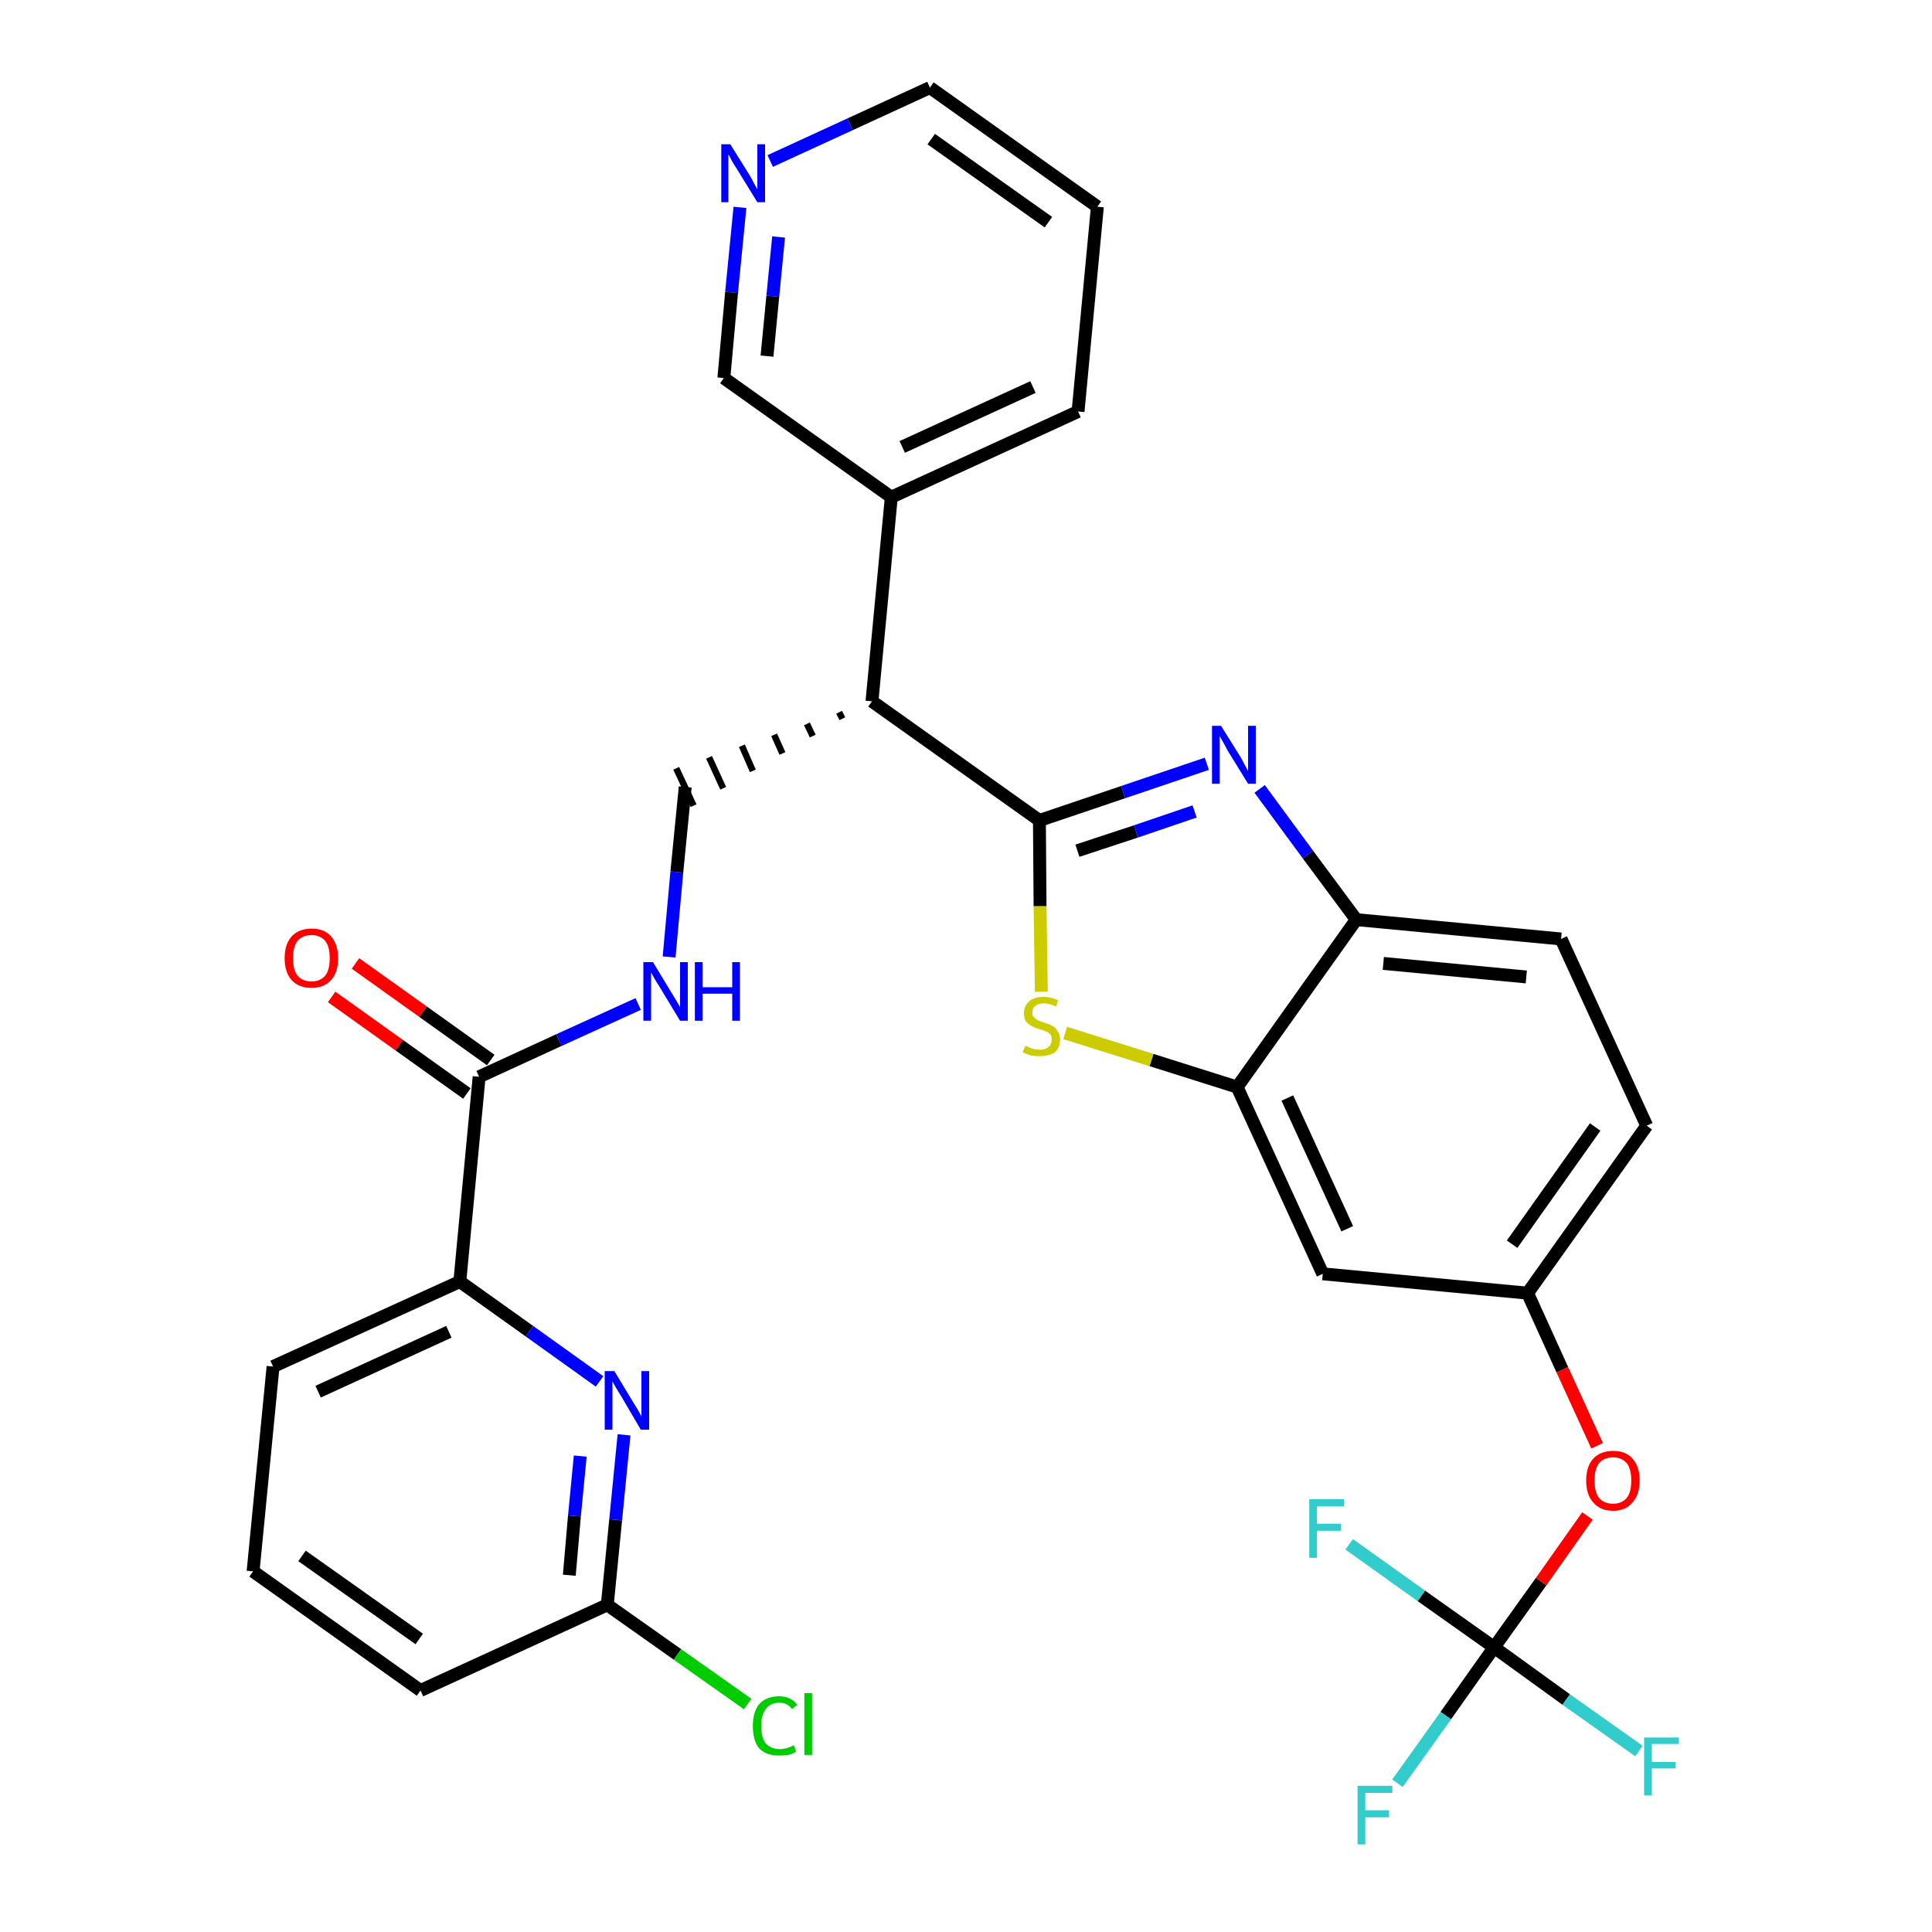 <?xml version='1.0' encoding='iso-8859-1'?>
<svg version='1.1' baseProfile='full'
              xmlns='http://www.w3.org/2000/svg'
                      xmlns:rdkit='http://www.rdkit.org/xml'
                      xmlns:xlink='http://www.w3.org/1999/xlink'
                  xml:space='preserve'
width='300px' height='300px' viewBox='0 0 300 300'>
<!-- END OF HEADER -->
<path class='bond-0 atom-0 atom-1' d='M 51.5,154.8 L 62.0,162.3' style='fill:none;fill-rule:evenodd;stroke:#FF0000;stroke-width:2.0px;stroke-linecap:butt;stroke-linejoin:miter;stroke-opacity:1' />
<path class='bond-0 atom-0 atom-1' d='M 62.0,162.3 L 72.5,169.8' style='fill:none;fill-rule:evenodd;stroke:#000000;stroke-width:2.0px;stroke-linecap:butt;stroke-linejoin:miter;stroke-opacity:1' />
<path class='bond-0 atom-0 atom-1' d='M 55.2,149.6 L 65.7,157.1' style='fill:none;fill-rule:evenodd;stroke:#FF0000;stroke-width:2.0px;stroke-linecap:butt;stroke-linejoin:miter;stroke-opacity:1' />
<path class='bond-0 atom-0 atom-1' d='M 65.7,157.1 L 76.2,164.6' style='fill:none;fill-rule:evenodd;stroke:#000000;stroke-width:2.0px;stroke-linecap:butt;stroke-linejoin:miter;stroke-opacity:1' />
<path class='bond-1 atom-1 atom-2' d='M 74.4,167.2 L 86.8,161.5' style='fill:none;fill-rule:evenodd;stroke:#000000;stroke-width:2.0px;stroke-linecap:butt;stroke-linejoin:miter;stroke-opacity:1' />
<path class='bond-1 atom-1 atom-2' d='M 86.8,161.5 L 99.1,155.9' style='fill:none;fill-rule:evenodd;stroke:#0000FF;stroke-width:2.0px;stroke-linecap:butt;stroke-linejoin:miter;stroke-opacity:1' />
<path class='bond-24 atom-1 atom-25' d='M 74.4,167.2 L 71.4,199.0' style='fill:none;fill-rule:evenodd;stroke:#000000;stroke-width:2.0px;stroke-linecap:butt;stroke-linejoin:miter;stroke-opacity:1' />
<path class='bond-2 atom-2 atom-3' d='M 103.9,148.6 L 105.1,135.4' style='fill:none;fill-rule:evenodd;stroke:#0000FF;stroke-width:2.0px;stroke-linecap:butt;stroke-linejoin:miter;stroke-opacity:1' />
<path class='bond-2 atom-2 atom-3' d='M 105.1,135.4 L 106.4,122.2' style='fill:none;fill-rule:evenodd;stroke:#000000;stroke-width:2.0px;stroke-linecap:butt;stroke-linejoin:miter;stroke-opacity:1' />
<path class='bond-3 atom-4 atom-3' d='M 130.3,110.6 L 130.8,111.6' style='fill:none;fill-rule:evenodd;stroke:#000000;stroke-width:1.0px;stroke-linecap:butt;stroke-linejoin:miter;stroke-opacity:1' />
<path class='bond-3 atom-4 atom-3' d='M 125.3,112.4 L 126.2,114.3' style='fill:none;fill-rule:evenodd;stroke:#000000;stroke-width:1.0px;stroke-linecap:butt;stroke-linejoin:miter;stroke-opacity:1' />
<path class='bond-3 atom-4 atom-3' d='M 120.2,114.1 L 121.5,117.0' style='fill:none;fill-rule:evenodd;stroke:#000000;stroke-width:1.0px;stroke-linecap:butt;stroke-linejoin:miter;stroke-opacity:1' />
<path class='bond-3 atom-4 atom-3' d='M 115.2,115.8 L 116.9,119.7' style='fill:none;fill-rule:evenodd;stroke:#000000;stroke-width:1.0px;stroke-linecap:butt;stroke-linejoin:miter;stroke-opacity:1' />
<path class='bond-3 atom-4 atom-3' d='M 110.1,117.6 L 112.3,122.4' style='fill:none;fill-rule:evenodd;stroke:#000000;stroke-width:1.0px;stroke-linecap:butt;stroke-linejoin:miter;stroke-opacity:1' />
<path class='bond-3 atom-4 atom-3' d='M 105.0,119.3 L 107.7,125.1' style='fill:none;fill-rule:evenodd;stroke:#000000;stroke-width:1.0px;stroke-linecap:butt;stroke-linejoin:miter;stroke-opacity:1' />
<path class='bond-4 atom-4 atom-5' d='M 135.4,108.9 L 138.4,77.2' style='fill:none;fill-rule:evenodd;stroke:#000000;stroke-width:2.0px;stroke-linecap:butt;stroke-linejoin:miter;stroke-opacity:1' />
<path class='bond-10 atom-4 atom-11' d='M 135.4,108.9 L 161.4,127.4' style='fill:none;fill-rule:evenodd;stroke:#000000;stroke-width:2.0px;stroke-linecap:butt;stroke-linejoin:miter;stroke-opacity:1' />
<path class='bond-5 atom-5 atom-6' d='M 138.4,77.2 L 167.4,63.9' style='fill:none;fill-rule:evenodd;stroke:#000000;stroke-width:2.0px;stroke-linecap:butt;stroke-linejoin:miter;stroke-opacity:1' />
<path class='bond-5 atom-5 atom-6' d='M 140.1,69.4 L 160.4,60.1' style='fill:none;fill-rule:evenodd;stroke:#000000;stroke-width:2.0px;stroke-linecap:butt;stroke-linejoin:miter;stroke-opacity:1' />
<path class='bond-31 atom-10 atom-5' d='M 112.4,58.7 L 138.4,77.2' style='fill:none;fill-rule:evenodd;stroke:#000000;stroke-width:2.0px;stroke-linecap:butt;stroke-linejoin:miter;stroke-opacity:1' />
<path class='bond-6 atom-6 atom-7' d='M 167.4,63.9 L 170.4,32.1' style='fill:none;fill-rule:evenodd;stroke:#000000;stroke-width:2.0px;stroke-linecap:butt;stroke-linejoin:miter;stroke-opacity:1' />
<path class='bond-7 atom-7 atom-8' d='M 170.4,32.1 L 144.4,13.6' style='fill:none;fill-rule:evenodd;stroke:#000000;stroke-width:2.0px;stroke-linecap:butt;stroke-linejoin:miter;stroke-opacity:1' />
<path class='bond-7 atom-7 atom-8' d='M 162.8,34.5 L 144.6,21.6' style='fill:none;fill-rule:evenodd;stroke:#000000;stroke-width:2.0px;stroke-linecap:butt;stroke-linejoin:miter;stroke-opacity:1' />
<path class='bond-8 atom-8 atom-9' d='M 144.4,13.6 L 132.0,19.3' style='fill:none;fill-rule:evenodd;stroke:#000000;stroke-width:2.0px;stroke-linecap:butt;stroke-linejoin:miter;stroke-opacity:1' />
<path class='bond-8 atom-8 atom-9' d='M 132.0,19.3 L 119.6,25.0' style='fill:none;fill-rule:evenodd;stroke:#0000FF;stroke-width:2.0px;stroke-linecap:butt;stroke-linejoin:miter;stroke-opacity:1' />
<path class='bond-9 atom-9 atom-10' d='M 114.9,32.2 L 113.6,45.4' style='fill:none;fill-rule:evenodd;stroke:#0000FF;stroke-width:2.0px;stroke-linecap:butt;stroke-linejoin:miter;stroke-opacity:1' />
<path class='bond-9 atom-9 atom-10' d='M 113.6,45.4 L 112.4,58.7' style='fill:none;fill-rule:evenodd;stroke:#000000;stroke-width:2.0px;stroke-linecap:butt;stroke-linejoin:miter;stroke-opacity:1' />
<path class='bond-9 atom-9 atom-10' d='M 120.9,36.8 L 120.0,46.0' style='fill:none;fill-rule:evenodd;stroke:#0000FF;stroke-width:2.0px;stroke-linecap:butt;stroke-linejoin:miter;stroke-opacity:1' />
<path class='bond-9 atom-9 atom-10' d='M 120.0,46.0 L 119.1,55.3' style='fill:none;fill-rule:evenodd;stroke:#000000;stroke-width:2.0px;stroke-linecap:butt;stroke-linejoin:miter;stroke-opacity:1' />
<path class='bond-11 atom-11 atom-12' d='M 161.4,127.4 L 174.4,123.0' style='fill:none;fill-rule:evenodd;stroke:#000000;stroke-width:2.0px;stroke-linecap:butt;stroke-linejoin:miter;stroke-opacity:1' />
<path class='bond-11 atom-11 atom-12' d='M 174.4,123.0 L 187.4,118.6' style='fill:none;fill-rule:evenodd;stroke:#0000FF;stroke-width:2.0px;stroke-linecap:butt;stroke-linejoin:miter;stroke-opacity:1' />
<path class='bond-11 atom-11 atom-12' d='M 167.3,132.1 L 176.4,129.1' style='fill:none;fill-rule:evenodd;stroke:#000000;stroke-width:2.0px;stroke-linecap:butt;stroke-linejoin:miter;stroke-opacity:1' />
<path class='bond-11 atom-11 atom-12' d='M 176.4,129.1 L 185.5,126.0' style='fill:none;fill-rule:evenodd;stroke:#0000FF;stroke-width:2.0px;stroke-linecap:butt;stroke-linejoin:miter;stroke-opacity:1' />
<path class='bond-32 atom-24 atom-11' d='M 161.7,154.0 L 161.5,140.7' style='fill:none;fill-rule:evenodd;stroke:#CCCC00;stroke-width:2.0px;stroke-linecap:butt;stroke-linejoin:miter;stroke-opacity:1' />
<path class='bond-32 atom-24 atom-11' d='M 161.5,140.7 L 161.4,127.4' style='fill:none;fill-rule:evenodd;stroke:#000000;stroke-width:2.0px;stroke-linecap:butt;stroke-linejoin:miter;stroke-opacity:1' />
<path class='bond-12 atom-12 atom-13' d='M 195.6,122.5 L 203.1,132.7' style='fill:none;fill-rule:evenodd;stroke:#0000FF;stroke-width:2.0px;stroke-linecap:butt;stroke-linejoin:miter;stroke-opacity:1' />
<path class='bond-12 atom-12 atom-13' d='M 203.1,132.7 L 210.6,142.8' style='fill:none;fill-rule:evenodd;stroke:#000000;stroke-width:2.0px;stroke-linecap:butt;stroke-linejoin:miter;stroke-opacity:1' />
<path class='bond-13 atom-13 atom-14' d='M 210.6,142.8 L 242.4,145.8' style='fill:none;fill-rule:evenodd;stroke:#000000;stroke-width:2.0px;stroke-linecap:butt;stroke-linejoin:miter;stroke-opacity:1' />
<path class='bond-13 atom-13 atom-14' d='M 214.8,149.6 L 237.0,151.7' style='fill:none;fill-rule:evenodd;stroke:#000000;stroke-width:2.0px;stroke-linecap:butt;stroke-linejoin:miter;stroke-opacity:1' />
<path class='bond-34 atom-23 atom-13' d='M 192.1,168.8 L 210.6,142.8' style='fill:none;fill-rule:evenodd;stroke:#000000;stroke-width:2.0px;stroke-linecap:butt;stroke-linejoin:miter;stroke-opacity:1' />
<path class='bond-14 atom-14 atom-15' d='M 242.4,145.8 L 255.7,174.8' style='fill:none;fill-rule:evenodd;stroke:#000000;stroke-width:2.0px;stroke-linecap:butt;stroke-linejoin:miter;stroke-opacity:1' />
<path class='bond-15 atom-15 atom-16' d='M 255.7,174.8 L 237.2,200.8' style='fill:none;fill-rule:evenodd;stroke:#000000;stroke-width:2.0px;stroke-linecap:butt;stroke-linejoin:miter;stroke-opacity:1' />
<path class='bond-15 atom-15 atom-16' d='M 247.7,175.0 L 234.8,193.2' style='fill:none;fill-rule:evenodd;stroke:#000000;stroke-width:2.0px;stroke-linecap:butt;stroke-linejoin:miter;stroke-opacity:1' />
<path class='bond-16 atom-16 atom-17' d='M 237.2,200.8 L 242.6,212.7' style='fill:none;fill-rule:evenodd;stroke:#000000;stroke-width:2.0px;stroke-linecap:butt;stroke-linejoin:miter;stroke-opacity:1' />
<path class='bond-16 atom-16 atom-17' d='M 242.6,212.7 L 248.0,224.5' style='fill:none;fill-rule:evenodd;stroke:#FF0000;stroke-width:2.0px;stroke-linecap:butt;stroke-linejoin:miter;stroke-opacity:1' />
<path class='bond-21 atom-16 atom-22' d='M 237.2,200.8 L 205.4,197.8' style='fill:none;fill-rule:evenodd;stroke:#000000;stroke-width:2.0px;stroke-linecap:butt;stroke-linejoin:miter;stroke-opacity:1' />
<path class='bond-17 atom-17 atom-18' d='M 246.5,235.4 L 239.3,245.6' style='fill:none;fill-rule:evenodd;stroke:#FF0000;stroke-width:2.0px;stroke-linecap:butt;stroke-linejoin:miter;stroke-opacity:1' />
<path class='bond-17 atom-17 atom-18' d='M 239.3,245.6 L 232.0,255.8' style='fill:none;fill-rule:evenodd;stroke:#000000;stroke-width:2.0px;stroke-linecap:butt;stroke-linejoin:miter;stroke-opacity:1' />
<path class='bond-18 atom-18 atom-19' d='M 232.0,255.8 L 224.5,266.4' style='fill:none;fill-rule:evenodd;stroke:#000000;stroke-width:2.0px;stroke-linecap:butt;stroke-linejoin:miter;stroke-opacity:1' />
<path class='bond-18 atom-18 atom-19' d='M 224.5,266.4 L 217.0,276.9' style='fill:none;fill-rule:evenodd;stroke:#33CCCC;stroke-width:2.0px;stroke-linecap:butt;stroke-linejoin:miter;stroke-opacity:1' />
<path class='bond-19 atom-18 atom-20' d='M 232.0,255.8 L 243.2,263.9' style='fill:none;fill-rule:evenodd;stroke:#000000;stroke-width:2.0px;stroke-linecap:butt;stroke-linejoin:miter;stroke-opacity:1' />
<path class='bond-19 atom-18 atom-20' d='M 243.2,263.9 L 254.5,271.9' style='fill:none;fill-rule:evenodd;stroke:#33CCCC;stroke-width:2.0px;stroke-linecap:butt;stroke-linejoin:miter;stroke-opacity:1' />
<path class='bond-20 atom-18 atom-21' d='M 232.0,255.8 L 220.7,247.8' style='fill:none;fill-rule:evenodd;stroke:#000000;stroke-width:2.0px;stroke-linecap:butt;stroke-linejoin:miter;stroke-opacity:1' />
<path class='bond-20 atom-18 atom-21' d='M 220.7,247.8 L 209.5,239.8' style='fill:none;fill-rule:evenodd;stroke:#33CCCC;stroke-width:2.0px;stroke-linecap:butt;stroke-linejoin:miter;stroke-opacity:1' />
<path class='bond-22 atom-22 atom-23' d='M 205.4,197.8 L 192.1,168.8' style='fill:none;fill-rule:evenodd;stroke:#000000;stroke-width:2.0px;stroke-linecap:butt;stroke-linejoin:miter;stroke-opacity:1' />
<path class='bond-22 atom-22 atom-23' d='M 209.2,190.8 L 199.9,170.5' style='fill:none;fill-rule:evenodd;stroke:#000000;stroke-width:2.0px;stroke-linecap:butt;stroke-linejoin:miter;stroke-opacity:1' />
<path class='bond-23 atom-23 atom-24' d='M 192.1,168.8 L 178.8,164.6' style='fill:none;fill-rule:evenodd;stroke:#000000;stroke-width:2.0px;stroke-linecap:butt;stroke-linejoin:miter;stroke-opacity:1' />
<path class='bond-23 atom-23 atom-24' d='M 178.8,164.6 L 165.4,160.4' style='fill:none;fill-rule:evenodd;stroke:#CCCC00;stroke-width:2.0px;stroke-linecap:butt;stroke-linejoin:miter;stroke-opacity:1' />
<path class='bond-25 atom-25 atom-26' d='M 71.4,199.0 L 42.4,212.2' style='fill:none;fill-rule:evenodd;stroke:#000000;stroke-width:2.0px;stroke-linecap:butt;stroke-linejoin:miter;stroke-opacity:1' />
<path class='bond-25 atom-25 atom-26' d='M 69.7,206.8 L 49.4,216.1' style='fill:none;fill-rule:evenodd;stroke:#000000;stroke-width:2.0px;stroke-linecap:butt;stroke-linejoin:miter;stroke-opacity:1' />
<path class='bond-33 atom-31 atom-25' d='M 93.1,214.5 L 82.2,206.7' style='fill:none;fill-rule:evenodd;stroke:#0000FF;stroke-width:2.0px;stroke-linecap:butt;stroke-linejoin:miter;stroke-opacity:1' />
<path class='bond-33 atom-31 atom-25' d='M 82.2,206.7 L 71.4,199.0' style='fill:none;fill-rule:evenodd;stroke:#000000;stroke-width:2.0px;stroke-linecap:butt;stroke-linejoin:miter;stroke-opacity:1' />
<path class='bond-26 atom-26 atom-27' d='M 42.4,212.2 L 39.3,244.0' style='fill:none;fill-rule:evenodd;stroke:#000000;stroke-width:2.0px;stroke-linecap:butt;stroke-linejoin:miter;stroke-opacity:1' />
<path class='bond-27 atom-27 atom-28' d='M 39.3,244.0 L 65.3,262.5' style='fill:none;fill-rule:evenodd;stroke:#000000;stroke-width:2.0px;stroke-linecap:butt;stroke-linejoin:miter;stroke-opacity:1' />
<path class='bond-27 atom-27 atom-28' d='M 46.9,241.6 L 65.1,254.5' style='fill:none;fill-rule:evenodd;stroke:#000000;stroke-width:2.0px;stroke-linecap:butt;stroke-linejoin:miter;stroke-opacity:1' />
<path class='bond-28 atom-28 atom-29' d='M 65.3,262.5 L 94.3,249.2' style='fill:none;fill-rule:evenodd;stroke:#000000;stroke-width:2.0px;stroke-linecap:butt;stroke-linejoin:miter;stroke-opacity:1' />
<path class='bond-29 atom-29 atom-30' d='M 94.3,249.2 L 105.2,256.9' style='fill:none;fill-rule:evenodd;stroke:#000000;stroke-width:2.0px;stroke-linecap:butt;stroke-linejoin:miter;stroke-opacity:1' />
<path class='bond-29 atom-29 atom-30' d='M 105.2,256.9 L 116.1,264.6' style='fill:none;fill-rule:evenodd;stroke:#00CC00;stroke-width:2.0px;stroke-linecap:butt;stroke-linejoin:miter;stroke-opacity:1' />
<path class='bond-30 atom-29 atom-31' d='M 94.3,249.2 L 95.6,236.0' style='fill:none;fill-rule:evenodd;stroke:#000000;stroke-width:2.0px;stroke-linecap:butt;stroke-linejoin:miter;stroke-opacity:1' />
<path class='bond-30 atom-29 atom-31' d='M 95.6,236.0 L 96.9,222.8' style='fill:none;fill-rule:evenodd;stroke:#0000FF;stroke-width:2.0px;stroke-linecap:butt;stroke-linejoin:miter;stroke-opacity:1' />
<path class='bond-30 atom-29 atom-31' d='M 88.4,244.6 L 89.2,235.4' style='fill:none;fill-rule:evenodd;stroke:#000000;stroke-width:2.0px;stroke-linecap:butt;stroke-linejoin:miter;stroke-opacity:1' />
<path class='bond-30 atom-29 atom-31' d='M 89.2,235.4 L 90.1,226.1' style='fill:none;fill-rule:evenodd;stroke:#0000FF;stroke-width:2.0px;stroke-linecap:butt;stroke-linejoin:miter;stroke-opacity:1' />
<path  class='atom-0' d='M 44.2 148.8
Q 44.2 146.6, 45.3 145.4
Q 46.4 144.2, 48.4 144.2
Q 50.4 144.2, 51.4 145.4
Q 52.5 146.6, 52.5 148.8
Q 52.5 151.0, 51.4 152.2
Q 50.3 153.4, 48.4 153.4
Q 46.4 153.4, 45.3 152.2
Q 44.2 151.0, 44.2 148.8
M 48.4 152.4
Q 49.7 152.4, 50.5 151.5
Q 51.2 150.6, 51.2 148.8
Q 51.2 147.0, 50.5 146.1
Q 49.7 145.2, 48.4 145.2
Q 47.0 145.2, 46.2 146.1
Q 45.5 147.0, 45.5 148.8
Q 45.5 150.6, 46.2 151.5
Q 47.0 152.4, 48.4 152.4
' fill='#FF0000'/>
<path  class='atom-2' d='M 101.4 149.4
L 104.3 154.2
Q 104.6 154.7, 105.1 155.5
Q 105.6 156.4, 105.6 156.4
L 105.6 149.4
L 106.8 149.4
L 106.8 158.5
L 105.6 158.5
L 102.4 153.2
Q 102.0 152.6, 101.6 151.9
Q 101.2 151.2, 101.1 151.0
L 101.1 158.5
L 99.9 158.5
L 99.9 149.4
L 101.4 149.4
' fill='#0000FF'/>
<path  class='atom-2' d='M 107.9 149.4
L 109.1 149.4
L 109.1 153.3
L 113.7 153.3
L 113.7 149.4
L 114.9 149.4
L 114.9 158.5
L 113.7 158.5
L 113.7 154.3
L 109.1 154.3
L 109.1 158.5
L 107.9 158.5
L 107.9 149.4
' fill='#0000FF'/>
<path  class='atom-9' d='M 113.4 22.4
L 116.4 27.2
Q 116.7 27.7, 117.1 28.5
Q 117.6 29.4, 117.6 29.4
L 117.6 22.4
L 118.8 22.4
L 118.8 31.4
L 117.6 31.4
L 114.4 26.2
Q 114.0 25.6, 113.6 24.9
Q 113.3 24.2, 113.1 24.0
L 113.1 31.4
L 112.0 31.4
L 112.0 22.4
L 113.4 22.4
' fill='#0000FF'/>
<path  class='atom-12' d='M 189.6 112.7
L 192.6 117.5
Q 192.9 118.0, 193.3 118.8
Q 193.8 119.7, 193.8 119.7
L 193.8 112.7
L 195.0 112.7
L 195.0 121.7
L 193.8 121.7
L 190.6 116.5
Q 190.3 115.9, 189.9 115.2
Q 189.5 114.5, 189.4 114.3
L 189.4 121.7
L 188.2 121.7
L 188.2 112.7
L 189.6 112.7
' fill='#0000FF'/>
<path  class='atom-17' d='M 246.3 229.9
Q 246.3 227.7, 247.4 226.5
Q 248.5 225.3, 250.5 225.3
Q 252.5 225.3, 253.5 226.5
Q 254.6 227.7, 254.6 229.9
Q 254.6 232.1, 253.5 233.3
Q 252.4 234.6, 250.5 234.6
Q 248.5 234.6, 247.4 233.3
Q 246.3 232.1, 246.3 229.9
M 250.5 233.5
Q 251.8 233.5, 252.6 232.6
Q 253.3 231.7, 253.3 229.9
Q 253.3 228.1, 252.6 227.2
Q 251.8 226.3, 250.5 226.3
Q 249.1 226.3, 248.3 227.2
Q 247.6 228.1, 247.6 229.9
Q 247.6 231.7, 248.3 232.6
Q 249.1 233.5, 250.5 233.5
' fill='#FF0000'/>
<path  class='atom-19' d='M 210.8 277.3
L 216.2 277.3
L 216.2 278.4
L 212.0 278.4
L 212.0 281.1
L 215.7 281.1
L 215.7 282.2
L 212.0 282.2
L 212.0 286.4
L 210.8 286.4
L 210.8 277.3
' fill='#33CCCC'/>
<path  class='atom-20' d='M 255.3 269.8
L 260.7 269.8
L 260.7 270.8
L 256.5 270.8
L 256.5 273.6
L 260.2 273.6
L 260.2 274.6
L 256.5 274.6
L 256.5 278.8
L 255.3 278.8
L 255.3 269.8
' fill='#33CCCC'/>
<path  class='atom-21' d='M 203.3 232.8
L 208.7 232.8
L 208.7 233.9
L 204.5 233.9
L 204.5 236.6
L 208.2 236.6
L 208.2 237.7
L 204.5 237.7
L 204.5 241.9
L 203.3 241.9
L 203.3 232.8
' fill='#33CCCC'/>
<path  class='atom-24' d='M 159.2 162.4
Q 159.3 162.4, 159.7 162.6
Q 160.1 162.8, 160.6 162.9
Q 161.0 163.0, 161.5 163.0
Q 162.3 163.0, 162.8 162.6
Q 163.3 162.2, 163.3 161.4
Q 163.3 160.9, 163.1 160.6
Q 162.8 160.3, 162.5 160.2
Q 162.1 160.0, 161.4 159.8
Q 160.6 159.6, 160.2 159.3
Q 159.7 159.1, 159.3 158.6
Q 159.0 158.1, 159.0 157.3
Q 159.0 156.2, 159.8 155.5
Q 160.5 154.8, 162.1 154.8
Q 163.1 154.8, 164.3 155.3
L 164.0 156.3
Q 162.9 155.8, 162.1 155.8
Q 161.2 155.8, 160.8 156.2
Q 160.3 156.5, 160.3 157.2
Q 160.3 157.7, 160.5 157.9
Q 160.8 158.2, 161.1 158.4
Q 161.5 158.6, 162.1 158.8
Q 162.9 159.0, 163.4 159.3
Q 163.9 159.5, 164.2 160.1
Q 164.6 160.6, 164.6 161.4
Q 164.6 162.7, 163.8 163.4
Q 162.9 164.0, 161.5 164.0
Q 160.7 164.0, 160.1 163.9
Q 159.5 163.7, 158.8 163.4
L 159.2 162.4
' fill='#CCCC00'/>
<path  class='atom-30' d='M 116.9 268.0
Q 116.9 265.8, 117.9 264.6
Q 119.0 263.4, 121.0 263.4
Q 122.8 263.4, 123.8 264.7
L 123.0 265.4
Q 122.3 264.4, 121.0 264.4
Q 119.6 264.4, 118.9 265.4
Q 118.2 266.3, 118.2 268.0
Q 118.2 269.8, 118.9 270.7
Q 119.7 271.6, 121.1 271.6
Q 122.1 271.6, 123.3 271.0
L 123.6 272.0
Q 123.2 272.3, 122.4 272.5
Q 121.7 272.6, 120.9 272.6
Q 119.0 272.6, 117.9 271.5
Q 116.9 270.3, 116.9 268.0
' fill='#00CC00'/>
<path  class='atom-30' d='M 124.9 262.9
L 126.1 262.9
L 126.1 272.5
L 124.9 272.5
L 124.9 262.9
' fill='#00CC00'/>
<path  class='atom-31' d='M 95.4 212.9
L 98.3 217.7
Q 98.6 218.2, 99.1 219.0
Q 99.6 219.9, 99.6 220.0
L 99.6 212.9
L 100.8 212.9
L 100.8 222.0
L 99.5 222.0
L 96.4 216.7
Q 96.0 216.1, 95.6 215.4
Q 95.2 214.7, 95.1 214.5
L 95.1 222.0
L 93.9 222.0
L 93.9 212.9
L 95.4 212.9
' fill='#0000FF'/>
</svg>
